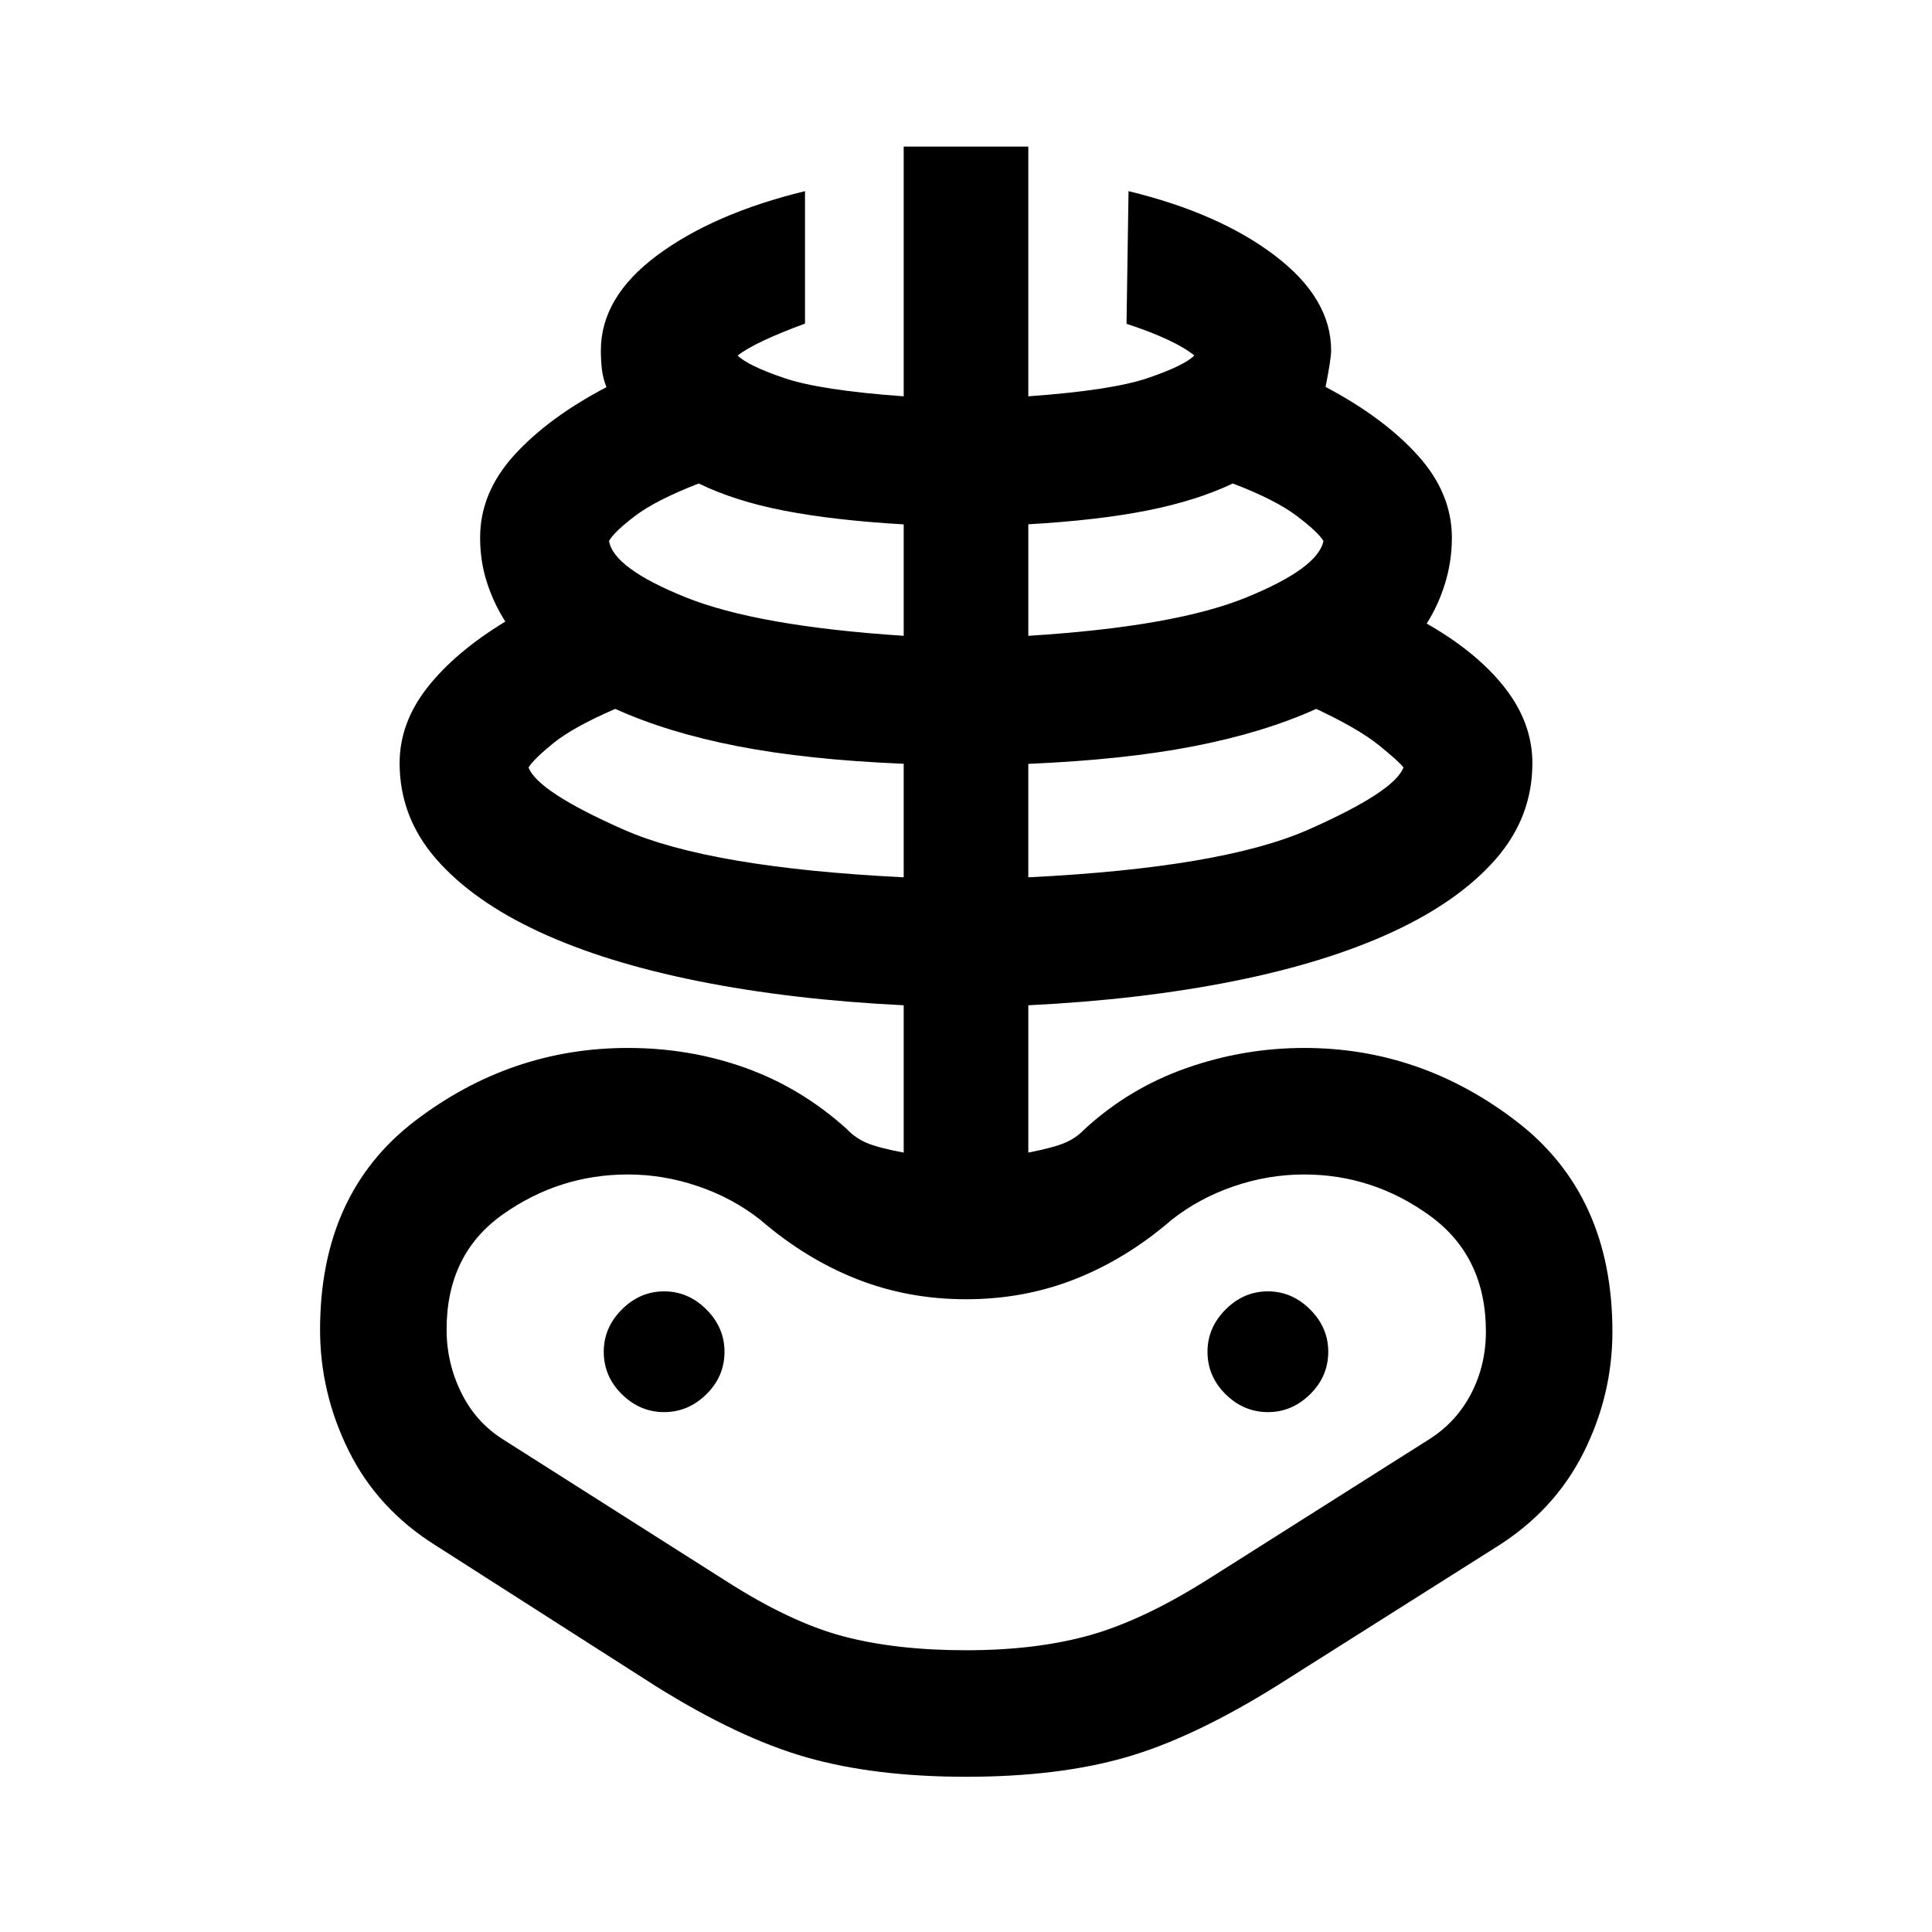 <svg xmlns="http://www.w3.org/2000/svg" width="48" height="48" viewBox="0 -960 960 960"><path d="M480.07-77.13q-45.41 0-79.22-9.62t-75.33-35.62l-109.48-70q-28.52-18-42.76-46.74-14.24-28.74-14.24-60.13 0-67.89 47.41-103.97 47.4-36.07 105.56-36.07 30.9 0 58.59 9.98 27.69 9.97 50.27 30.41 4.04 4.28 9.61 6.72 5.58 2.45 18.56 4.89v-73.2q-55.95-2.76-102.07-12-46.12-9.24-79-24.48t-51.14-36.09q-18.26-20.86-18.26-47.78 0-19.95 13.76-37.51 13.76-17.57 38.76-32.81-5.76-9-9.14-19.46-3.38-10.46-3.38-22.3 0-22.24 16.88-40.86t45.88-33.86q-1.76-4.52-2.26-8.93-.5-4.41-.5-9.35 0-26.48 28.09-47.3 28.1-20.81 73.34-31.81v65.82q-11.74 4.3-20.34 8.32-8.59 4.01-13.12 7.53 5 5 22.93 11.14 17.92 6.14 59.57 9.14v-124.1h61.92v124.1q41.65-3 59.57-9.14 17.93-6.14 22.93-11.14-4.53-3.76-13.07-7.78-8.54-4.02-20.63-7.98l1-65.91q45.24 11 72.96 32.19 27.71 21.2 27.71 46.92 0 4.24-2.76 18.17 29 15.35 45.88 34.09 16.88 18.74 16.88 40.82 0 11.68-3.38 22.68t-9.14 20q25 14.24 38.76 31.81 13.76 17.56 13.76 37.51 0 26.92-18.26 47.78-18.26 20.85-51.14 36.09-32.88 15.24-79 24.48t-102.07 12v73.2q12.8-2.52 18.34-4.93 5.55-2.4 9.59-6.68 22.24-20.44 50.7-30.41 28.45-9.98 58.48-9.98 58.08 0 105.6 36.57 47.53 36.58 47.53 104.38 0 31.68-14.48 60.38-14.48 28.7-43.24 46.67l-109 68.91q-41.67 26-75.22 35.62-33.54 9.62-79.19 9.62Zm-.02-62.87q35.06 0 61.74-7.55t59.25-28.21l109-69q13.53-8.52 20.91-22.66 7.38-14.15 7.38-30.98 0-37.52-28.17-57.77Q682-376.41 648-376.41q-17.76 0-34.95 5.88-17.2 5.88-30.85 16.64-22.24 19.24-47.72 29.36Q509-314.41 480-314.41q-29 0-54.48-10.12-25.48-10.12-47.72-29.36-13.65-10.76-30.85-16.64-17.19-5.88-34.95-5.88-34 0-62.04 19.76-28.05 19.76-28.05 57.32 0 16.53 7.26 31.29 7.26 14.76 20.79 23.28l110.24 70Q392.48-154 418.74-147q26.26 7 61.31 7Zm-31.01-384.07v-56.41q-48-2-82.66-8.76t-60.66-18.52q-20.85 9.04-30.61 16.92-9.76 7.88-12.48 12.17 4.39 11.95 47.25 30.9 42.86 18.94 139.16 23.7ZM330-258.33q12 0 21-8.88t9-21.12q0-12-9-21t-21-9q-12 0-21 9t-9 21q0 12.24 9 21.12t21 8.88Zm119.04-385.74v-55.36q-34.76-2.05-59.32-6.81-24.57-4.76-42.52-13.52-21.33 8.28-31.71 16.18-10.38 7.91-12.86 12.38 2.2 13.53 37.96 27.95t108.45 19.18Zm61.92 120q96.3-4.76 139.16-23.7 42.86-18.95 47.25-30.9-2.24-3-12.36-11.15-10.12-8.14-30.97-17.94-26 11.76-60.66 18.52t-82.42 8.8v56.37Zm0-120q72.69-4.52 108.33-19.06t38.32-28.07q-2.72-4.47-13.34-12.5-10.62-8.02-31.7-16.06-17.9 8.52-42.39 13.4-24.49 4.88-59.22 6.88v55.41ZM630-258.33q12 0 21-8.88t9-21.12q0-12-9-21t-21-9q-12 0-21 9t-9 21q0 12.24 9 21.12t21 8.88Zm-150 0Z"/></svg>